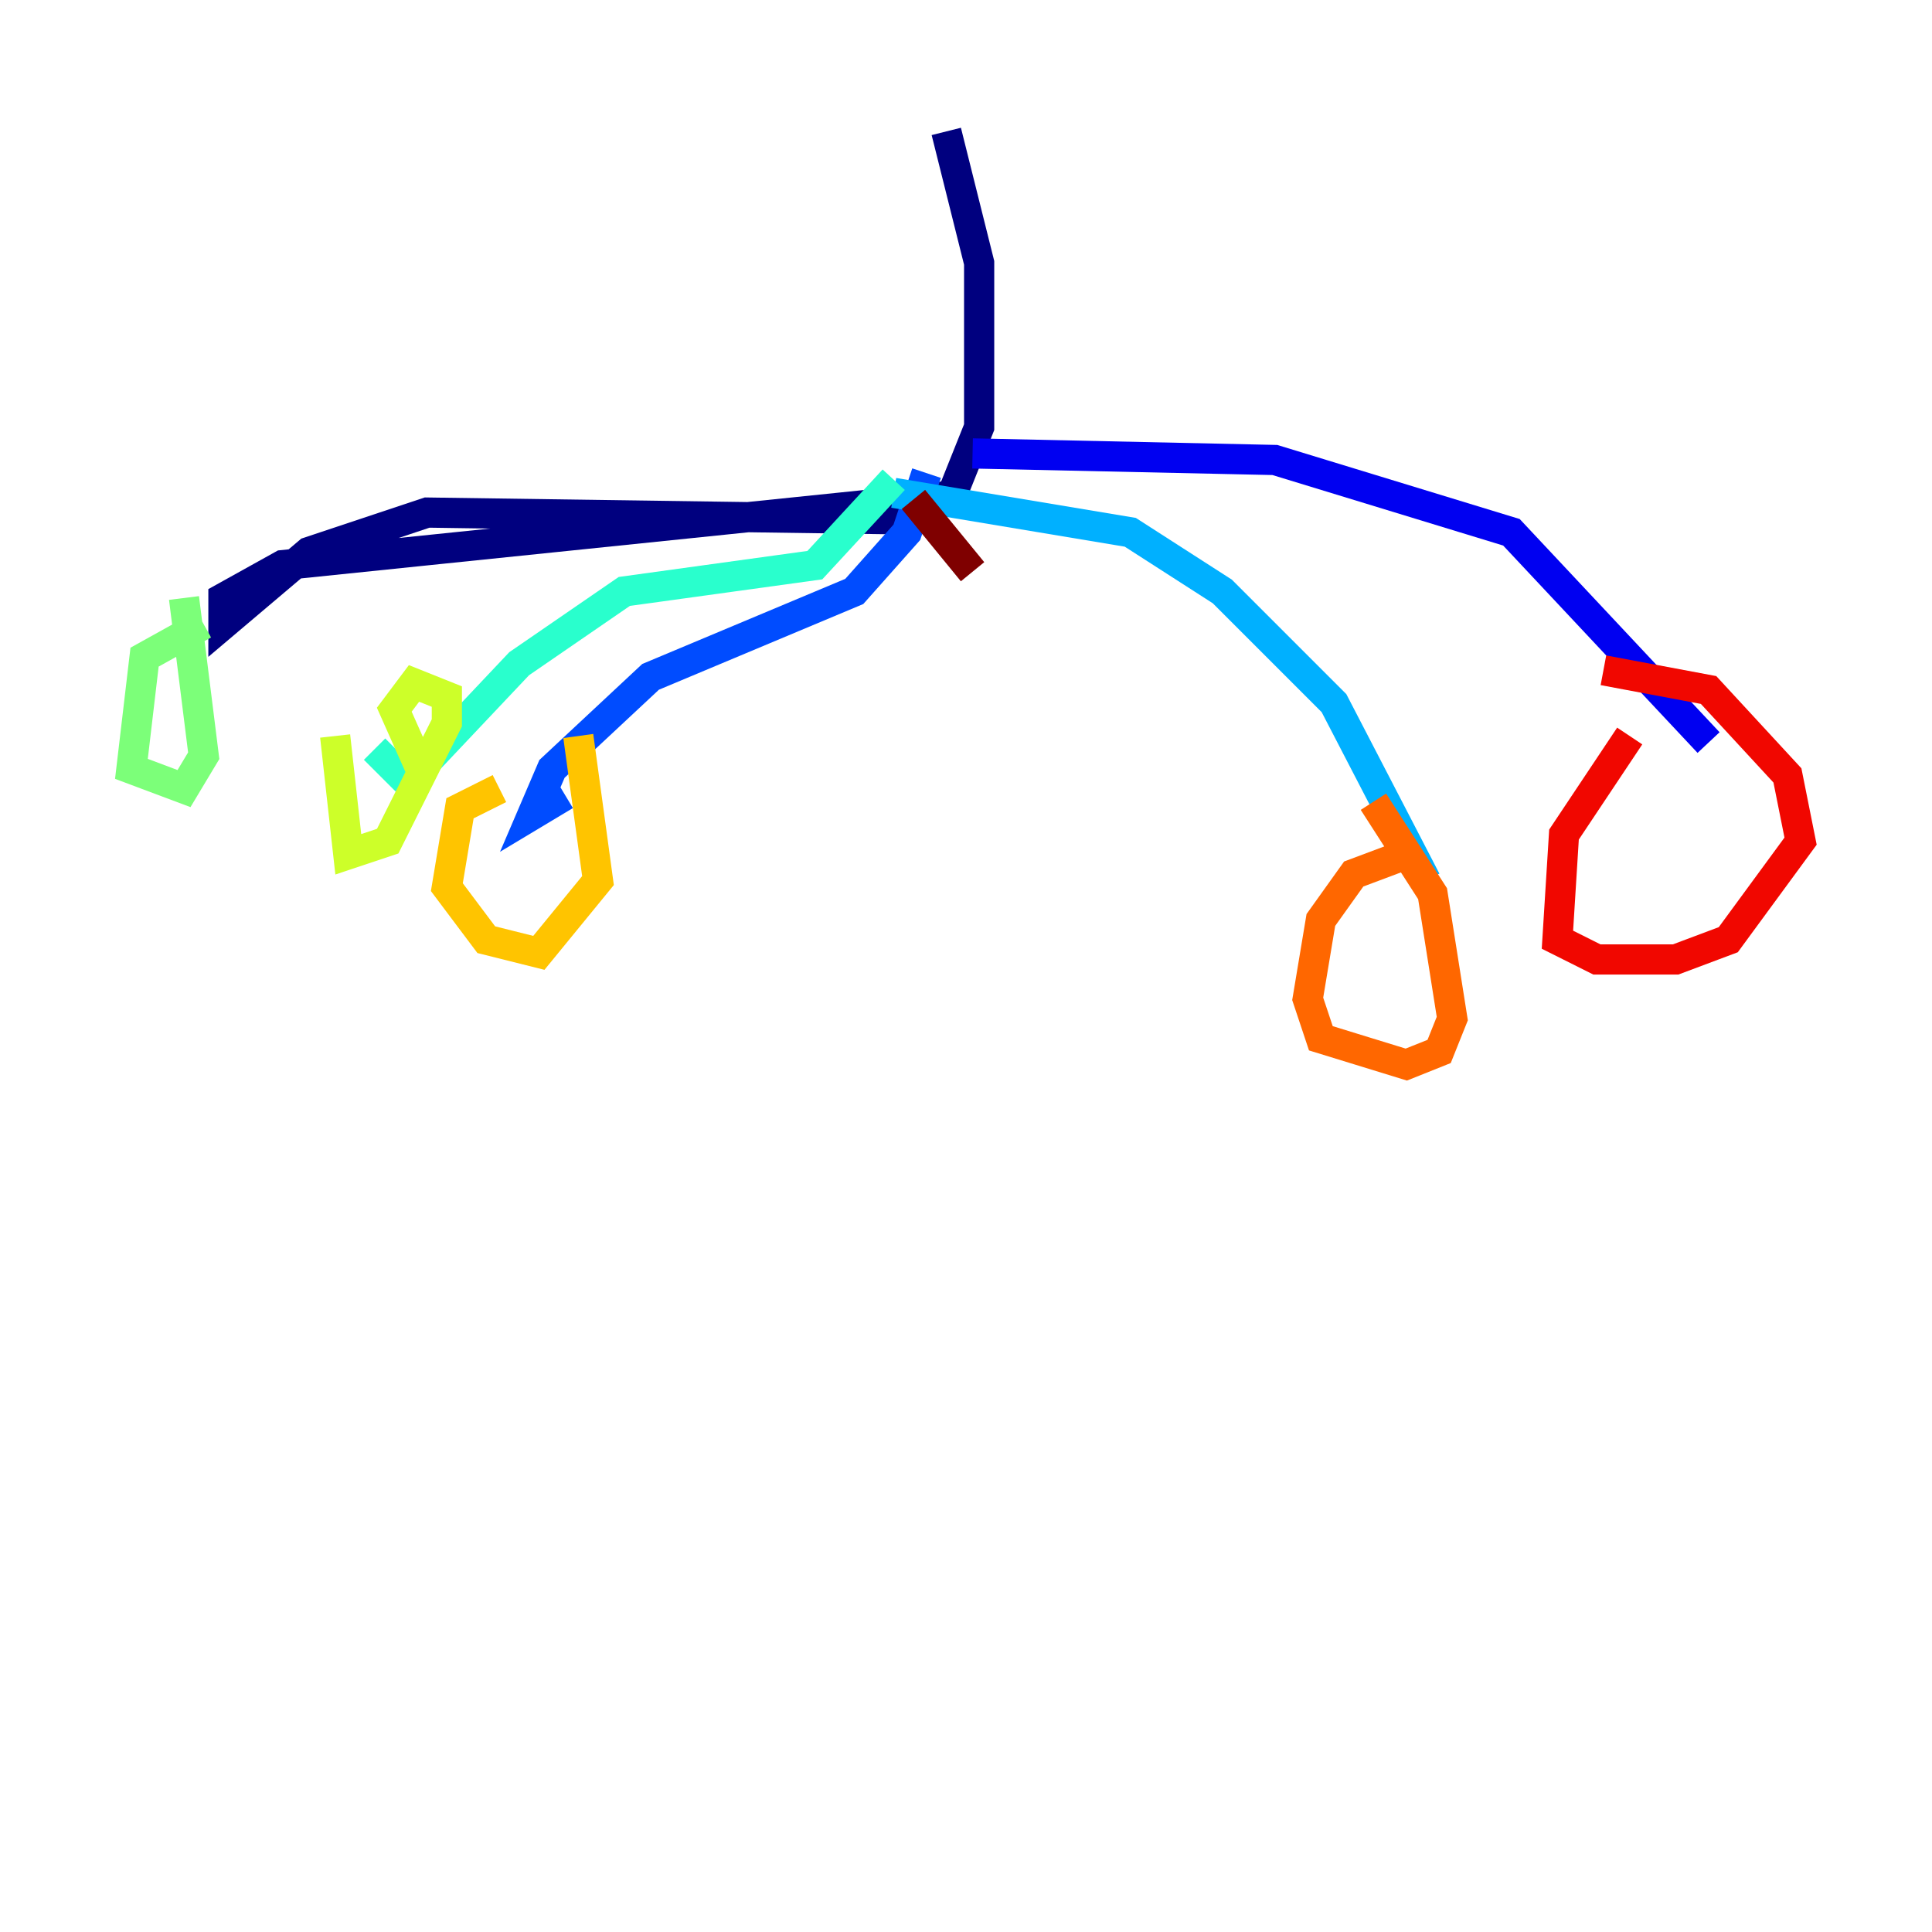 <?xml version="1.0" encoding="utf-8" ?>
<svg baseProfile="tiny" height="128" version="1.2" viewBox="0,0,128,128" width="128" xmlns="http://www.w3.org/2000/svg" xmlns:ev="http://www.w3.org/2001/xml-events" xmlns:xlink="http://www.w3.org/1999/xlink"><defs /><polyline fill="none" points="62.694,8.707 64.871,17.415 64.871,28.299 63.129,32.653 58.776,34.395 28.299,33.959 20.463,36.571 14.803,41.361 14.803,39.619 18.721,37.442 60.952,33.088" stroke="#00007f" stroke-width="2" /><polyline fill="none" points="64.435,30.041 84.463,30.476 100.136,35.265 113.197,49.197" stroke="#0000f1" stroke-width="2" /><polyline fill="none" points="61.388,31.347 60.082,35.265 56.599,39.184 43.102,44.843 36.571,50.939 35.265,53.986 37.442,52.68" stroke="#004cff" stroke-width="2" /><polyline fill="none" points="59.211,32.653 74.884,35.265 80.98,39.184 88.381,46.585 94.476,58.34" stroke="#00b0ff" stroke-width="2" /><polyline fill="none" points="59.211,31.782 53.986,37.442 41.361,39.184 34.395,43.973 26.993,51.809 24.816,49.633" stroke="#29ffcd" stroke-width="2" /><polyline fill="none" points="13.497,41.361 9.578,43.537 8.707,50.939 12.191,52.245 13.497,50.068 12.191,39.619" stroke="#7cff79" stroke-width="2" /><polyline fill="none" points="22.204,48.762 23.075,56.599 25.687,55.728 29.605,47.891 29.605,46.15 27.429,45.279 26.122,47.02 27.864,50.939" stroke="#cdff29" stroke-width="2" /><polyline fill="none" points="33.088,52.245 30.476,53.551 29.605,58.776 32.218,62.258 35.701,63.129 39.619,58.34 38.313,48.762" stroke="#ffc400" stroke-width="2" /><polyline fill="none" points="93.17,56.599 89.687,57.905 87.51,60.952 86.639,66.177 87.51,68.789 93.17,70.531 95.347,69.66 96.218,67.483 94.912,59.211 90.993,53.116" stroke="#ff6700" stroke-width="2" /><polyline fill="none" points="107.973,48.762 103.619,55.292 103.184,62.258 105.796,63.565 111.02,63.565 114.503,62.258 119.293,55.728 118.422,51.374 113.197,45.714 106.231,44.408" stroke="#f10700" stroke-width="2" /><polyline fill="none" points="60.517,33.088 64.435,37.878" stroke="#7f0000" stroke-width="2" /></svg>